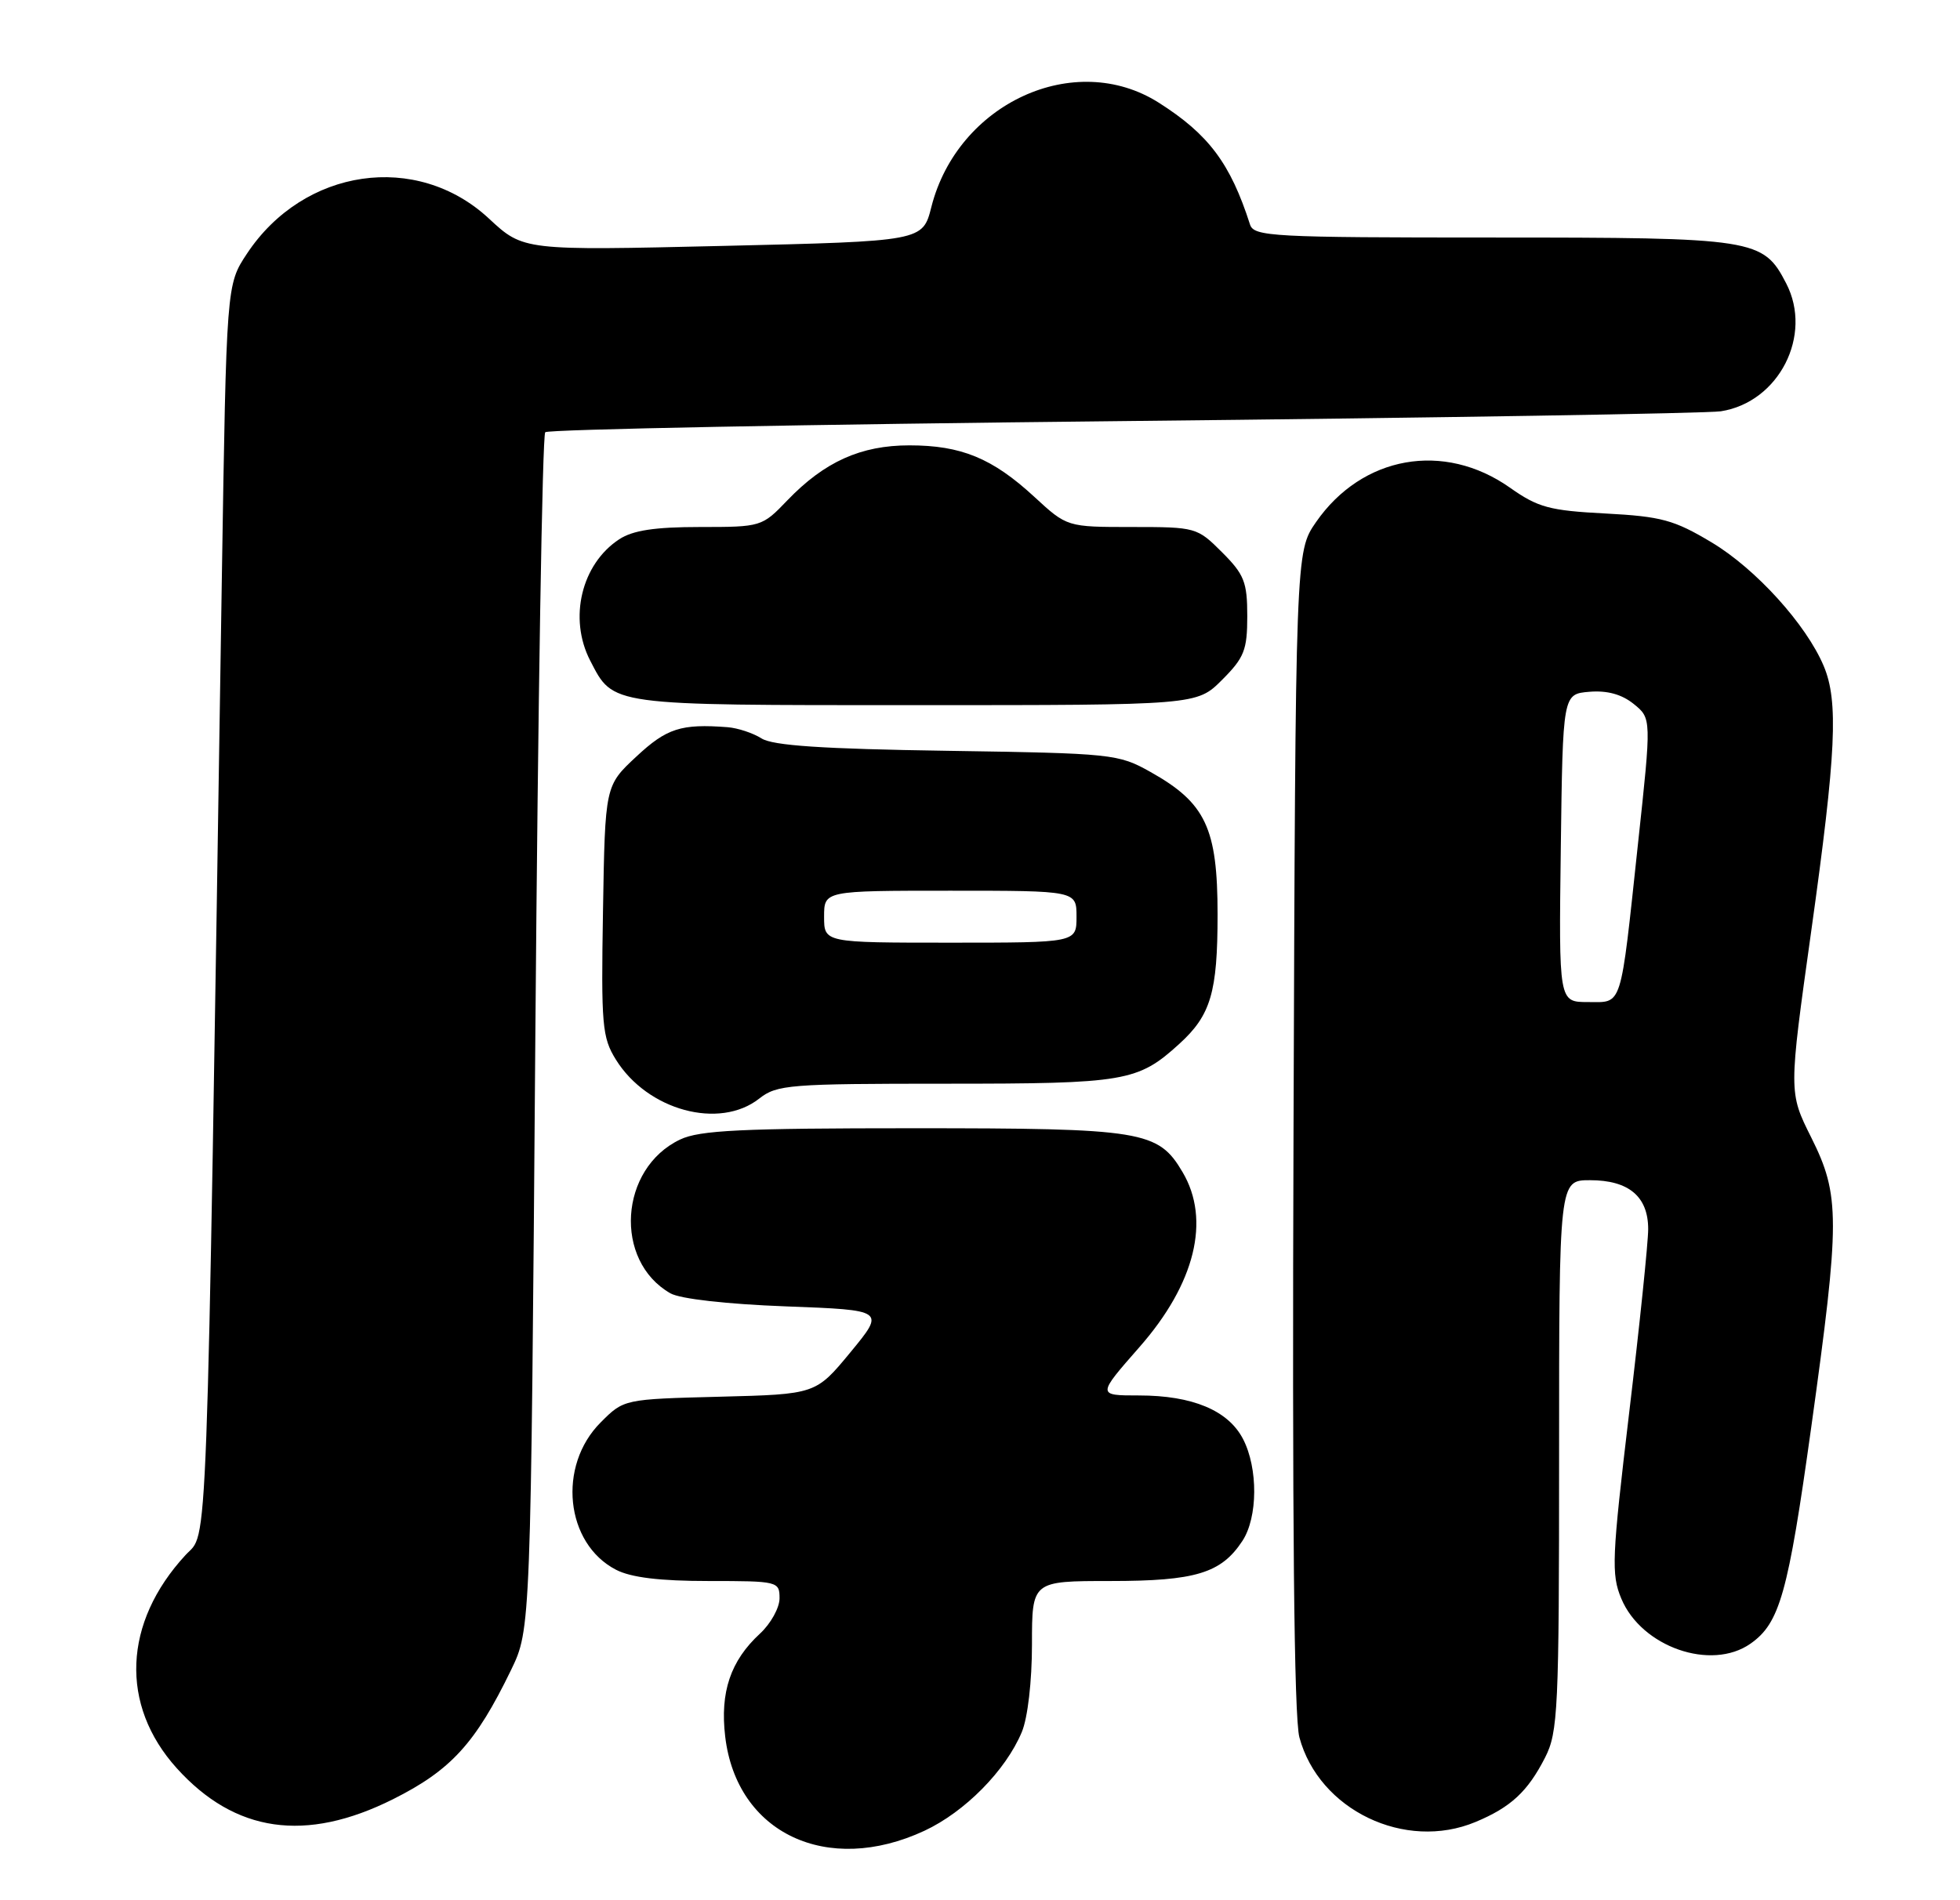 <?xml version="1.0" encoding="UTF-8" standalone="no"?>
<!DOCTYPE svg PUBLIC "-//W3C//DTD SVG 1.1//EN" "http://www.w3.org/Graphics/SVG/1.1/DTD/svg11.dtd" >
<svg xmlns="http://www.w3.org/2000/svg" xmlns:xlink="http://www.w3.org/1999/xlink" version="1.1" viewBox="0 0 264 256">
 <g >
 <path fill="currentColor"
d=" M 124.51 246.65 C 129.96 244.11 135.46 238.54 137.63 233.35 C 138.43 231.44 139.00 226.51 139.00 221.53 C 139.00 213.00 139.00 213.00 149.55 213.00 C 161.04 213.00 164.49 211.95 167.35 207.59 C 169.43 204.41 169.47 197.81 167.43 193.87 C 165.44 190.02 160.62 188.00 153.41 188.00 C 147.76 188.00 147.76 188.00 153.49 181.47 C 160.98 172.94 163.09 164.35 159.29 157.92 C 155.99 152.33 153.96 152.00 123.00 152.00 C 99.87 152.00 94.23 152.27 91.61 153.52 C 83.41 157.41 82.62 169.85 90.30 174.24 C 91.62 174.99 97.87 175.70 105.87 176.00 C 119.23 176.50 119.23 176.50 114.56 182.17 C 109.88 187.84 109.88 187.84 96.96 188.17 C 84.03 188.50 84.03 188.50 80.91 191.63 C 75.05 197.49 76.14 207.95 82.97 211.48 C 84.99 212.53 88.87 213.00 95.45 213.00 C 104.78 213.00 105.00 213.05 105.00 215.33 C 105.00 216.60 103.82 218.74 102.37 220.08 C 98.40 223.74 96.97 227.96 97.68 233.96 C 99.22 246.98 111.42 252.74 124.51 246.65 Z  M 198.75 245.46 C 203.50 243.48 205.77 241.37 208.11 236.79 C 209.86 233.35 210.00 230.41 210.00 196.04 C 210.00 159.00 210.00 159.00 214.17 159.00 C 219.38 159.00 222.00 161.20 222.00 165.59 C 222.00 167.39 220.85 178.52 219.44 190.32 C 217.11 209.90 217.01 212.10 218.38 215.37 C 221.10 221.89 230.48 225.16 235.78 221.44 C 239.72 218.68 240.84 214.71 243.95 192.37 C 247.86 164.29 247.86 161.04 243.96 153.24 C 240.92 147.16 240.92 147.16 243.96 125.45 C 247.33 101.39 247.65 94.48 245.64 89.72 C 243.28 84.12 236.48 76.62 230.54 73.07 C 225.48 70.04 223.78 69.58 216.24 69.18 C 208.71 68.79 207.16 68.37 203.38 65.70 C 194.48 59.43 183.47 61.39 177.26 70.34 C 174.50 74.33 174.50 74.33 174.23 152.22 C 174.04 204.98 174.30 231.39 175.02 234.06 C 177.65 243.85 189.25 249.43 198.75 245.46 Z  M 52.93 242.40 C 60.74 238.49 64.05 234.86 68.83 225.00 C 71.49 219.50 71.49 219.50 72.11 139.21 C 72.46 95.06 73.05 58.62 73.44 58.23 C 73.82 57.85 108.87 57.17 151.32 56.73 C 193.77 56.29 229.98 55.69 231.79 55.41 C 239.61 54.19 244.21 45.17 240.59 38.18 C 237.48 32.16 236.43 32.00 201.02 32.00 C 171.35 32.00 168.90 31.87 168.37 30.25 C 165.73 22.01 162.79 18.09 156.07 13.83 C 144.77 6.66 129.00 13.90 125.45 27.88 C 124.28 32.50 124.28 32.50 97.39 33.13 C 70.50 33.76 70.50 33.76 65.86 29.45 C 56.15 20.41 40.91 22.62 33.26 34.18 C 30.50 38.35 30.50 38.35 29.88 77.92 C 27.77 213.83 28.05 206.18 24.99 209.50 C 16.58 218.61 16.13 229.70 23.80 238.21 C 31.65 246.91 41.17 248.28 52.93 242.40 Z  M 102.27 148.00 C 104.65 146.13 106.33 146.00 127.46 146.00 C 151.60 146.00 153.26 145.72 158.85 140.63 C 163.09 136.77 164.00 133.70 164.00 123.20 C 164.00 111.56 162.40 108.17 154.96 104.00 C 150.63 101.57 149.86 101.49 127.57 101.15 C 110.77 100.90 104.08 100.45 102.57 99.48 C 101.43 98.76 99.38 98.08 98.00 97.97 C 91.74 97.49 89.80 98.11 85.71 101.93 C 81.50 105.85 81.50 105.85 81.22 122.68 C 80.96 138.11 81.10 139.77 82.96 142.76 C 87.21 149.60 96.90 152.23 102.27 148.00 Z  M 164.60 91.60 C 167.59 88.61 168.00 87.58 168.00 83.00 C 168.00 78.42 167.59 77.39 164.60 74.40 C 161.25 71.05 161.07 71.00 152.46 71.00 C 143.72 71.00 143.72 71.00 139.30 66.92 C 133.67 61.73 129.47 60.00 122.49 60.00 C 115.95 60.00 111.06 62.20 106.05 67.41 C 102.64 70.97 102.53 71.00 94.27 71.00 C 88.21 71.00 85.24 71.45 83.41 72.65 C 78.31 75.99 76.56 83.31 79.49 88.99 C 82.66 95.11 81.83 95.00 123.32 95.00 C 161.20 95.00 161.20 95.00 164.60 91.60 Z  M 210.23 114.25 C 210.50 93.50 210.50 93.50 214.08 93.20 C 216.48 93.00 218.44 93.54 220.05 94.84 C 222.45 96.78 222.45 96.78 220.63 113.64 C 218.21 136.21 218.59 135.00 213.87 135.00 C 209.96 135.00 209.96 135.00 210.23 114.25 Z  M 111.00 123.50 C 111.00 120.00 111.00 120.00 128.00 120.00 C 145.00 120.00 145.00 120.00 145.00 123.50 C 145.00 127.00 145.00 127.00 128.00 127.00 C 111.00 127.00 111.00 127.00 111.00 123.50 Z "/>
</g>
</svg>